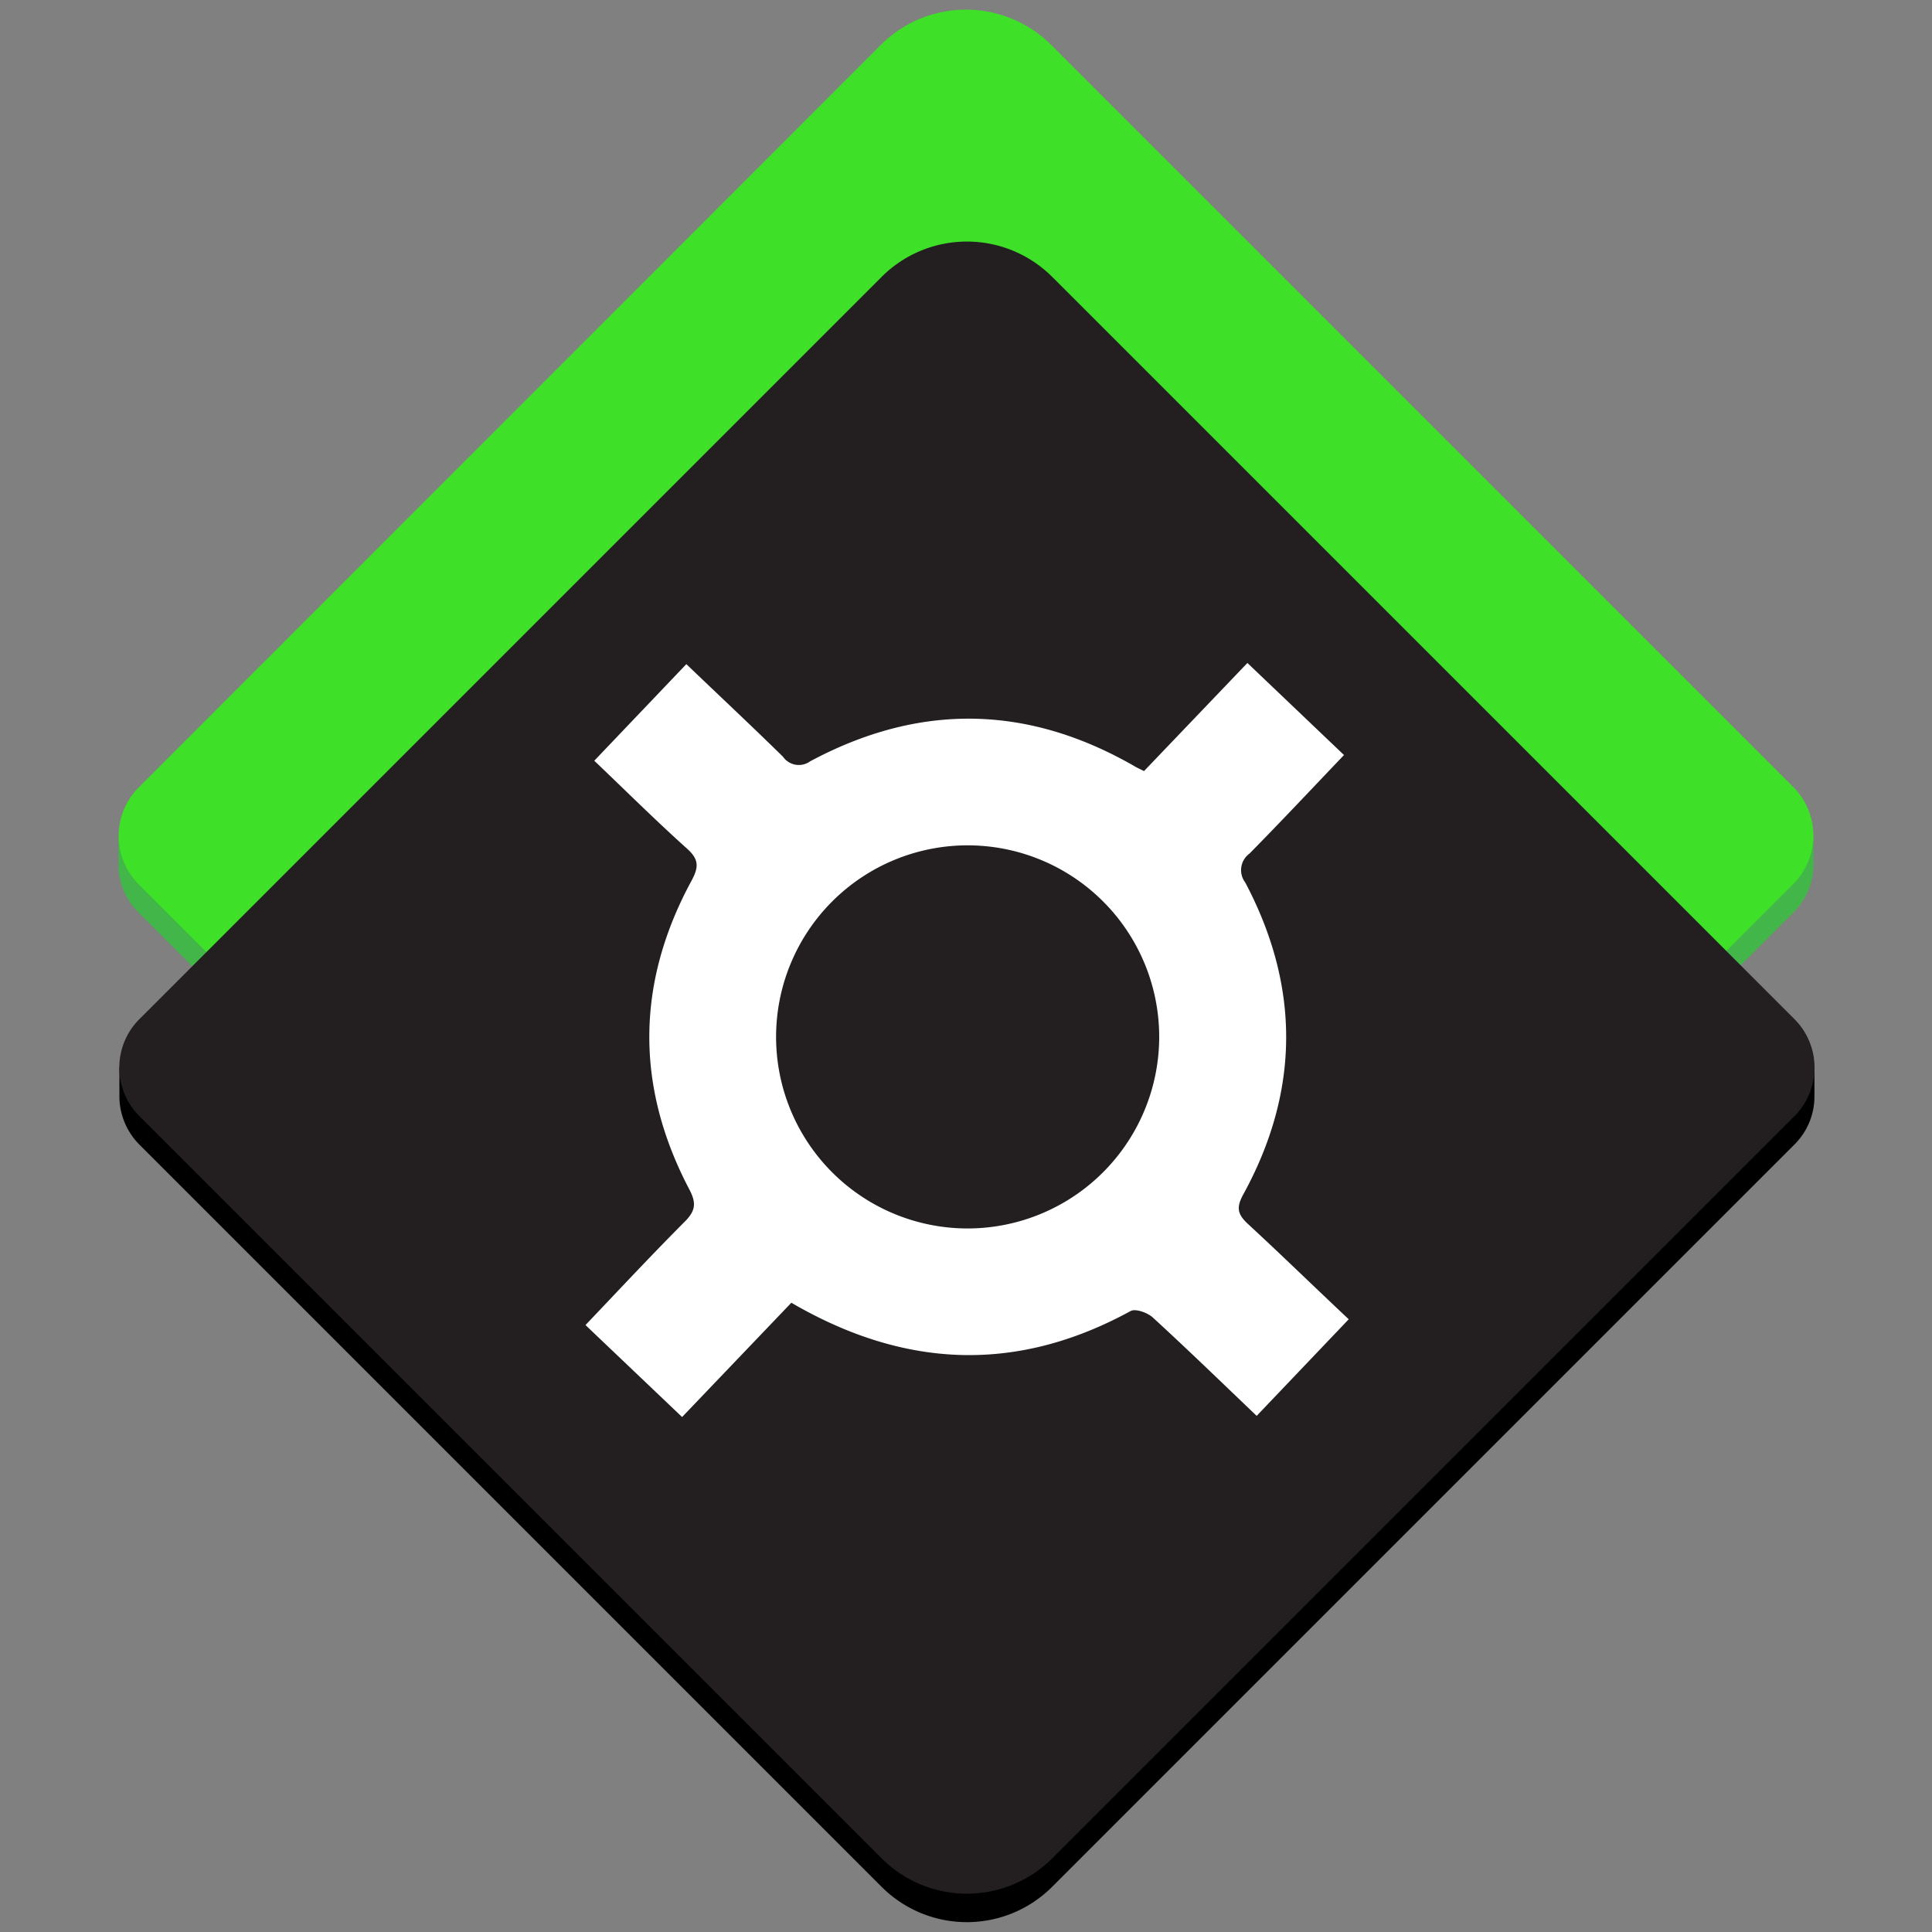 <svg xmlns="http://www.w3.org/2000/svg" viewBox="0 0 200 200"><rect x="0" y="0" width="200" height="200" fill="#808080" stroke="none"/><defs><style>.cls-1{fill:#43b649}.cls-2{fill:#3ee028}.cls-3{fill:#231f20}.cls-4{fill:#fff}</style></defs><g id="Isolation_Mode" data-name="Isolation Mode"><path d="M187.74,89.47h0V86.51H12.26v2.95h0v0h0a7,7,0,0,0,2.08,5l76.83,76.83a12.48,12.48,0,0,0,17.66,0l76.83-76.83a7.08,7.08,0,0,0,2.08-5h0Z" class="cls-1"/><path d="M108.83,4.66l76.83,76.83a7.1,7.1,0,0,1,0,10l-76.83,76.83a12.5,12.5,0,0,1-17.66,0L14.34,91.53a7.1,7.1,0,0,1,0-10L91.17,4.66A12.48,12.48,0,0,1,108.83,4.66Z" class="cls-2"/><path d="M187.83,113.49v-3H12.36v3h0a7.11,7.11,0,0,0,2.07,5l76.83,76.83a12.48,12.48,0,0,0,17.66,0l76.83-76.83a7,7,0,0,0,2.08-5h0Z"/><path d="M48.46,46.4H157.12a7.1,7.1,0,0,1,7.1,7.1V162.16a12.49,12.49,0,0,1-12.49,12.49H43.07a7.1,7.1,0,0,1-7.1-7.1V58.89A12.49,12.49,0,0,1,48.46,46.4Z" class="cls-3" transform="translate(92.72 259.45) rotate(-135)"/><path d="M129.15,126.67c-1.06-1-1.17-1.68-.46-3,5.88-10.71,5.92-21.53.22-32.31a2.12,2.12,0,0,1,.44-3c3.26-3.31,6.44-6.7,9.78-10.2l-10-9.53-10.7,11.19c-.46-.23-.75-.35-1-.51q-16.64-9.57-33.56-.5a2,2,0,0,1-2.82-.48c-3.25-3.19-6.58-6.3-10-9.58l-9.53,10c3.3,3.15,6.37,6.2,9.59,9.09,1.25,1.12,1.25,1.91.46,3.36-5.72,10.56-5.81,21.25-.23,31.89.78,1.47.66,2.26-.47,3.39-3.44,3.45-6.75,7-10.26,10.69l10,9.52,11.31-11.83c11.73,6.83,23.33,7.3,35.12.86.51-.28,1.75.17,2.29.66,3.55,3.25,7,6.6,10.76,10.19l9.53-10C136,133.17,132.62,129.87,129.15,126.67Zm-28.94.5A19.83,19.83,0,1,1,120,107.26,19.85,19.85,0,0,1,100.21,127.17Z" class="cls-4"/></g></svg>